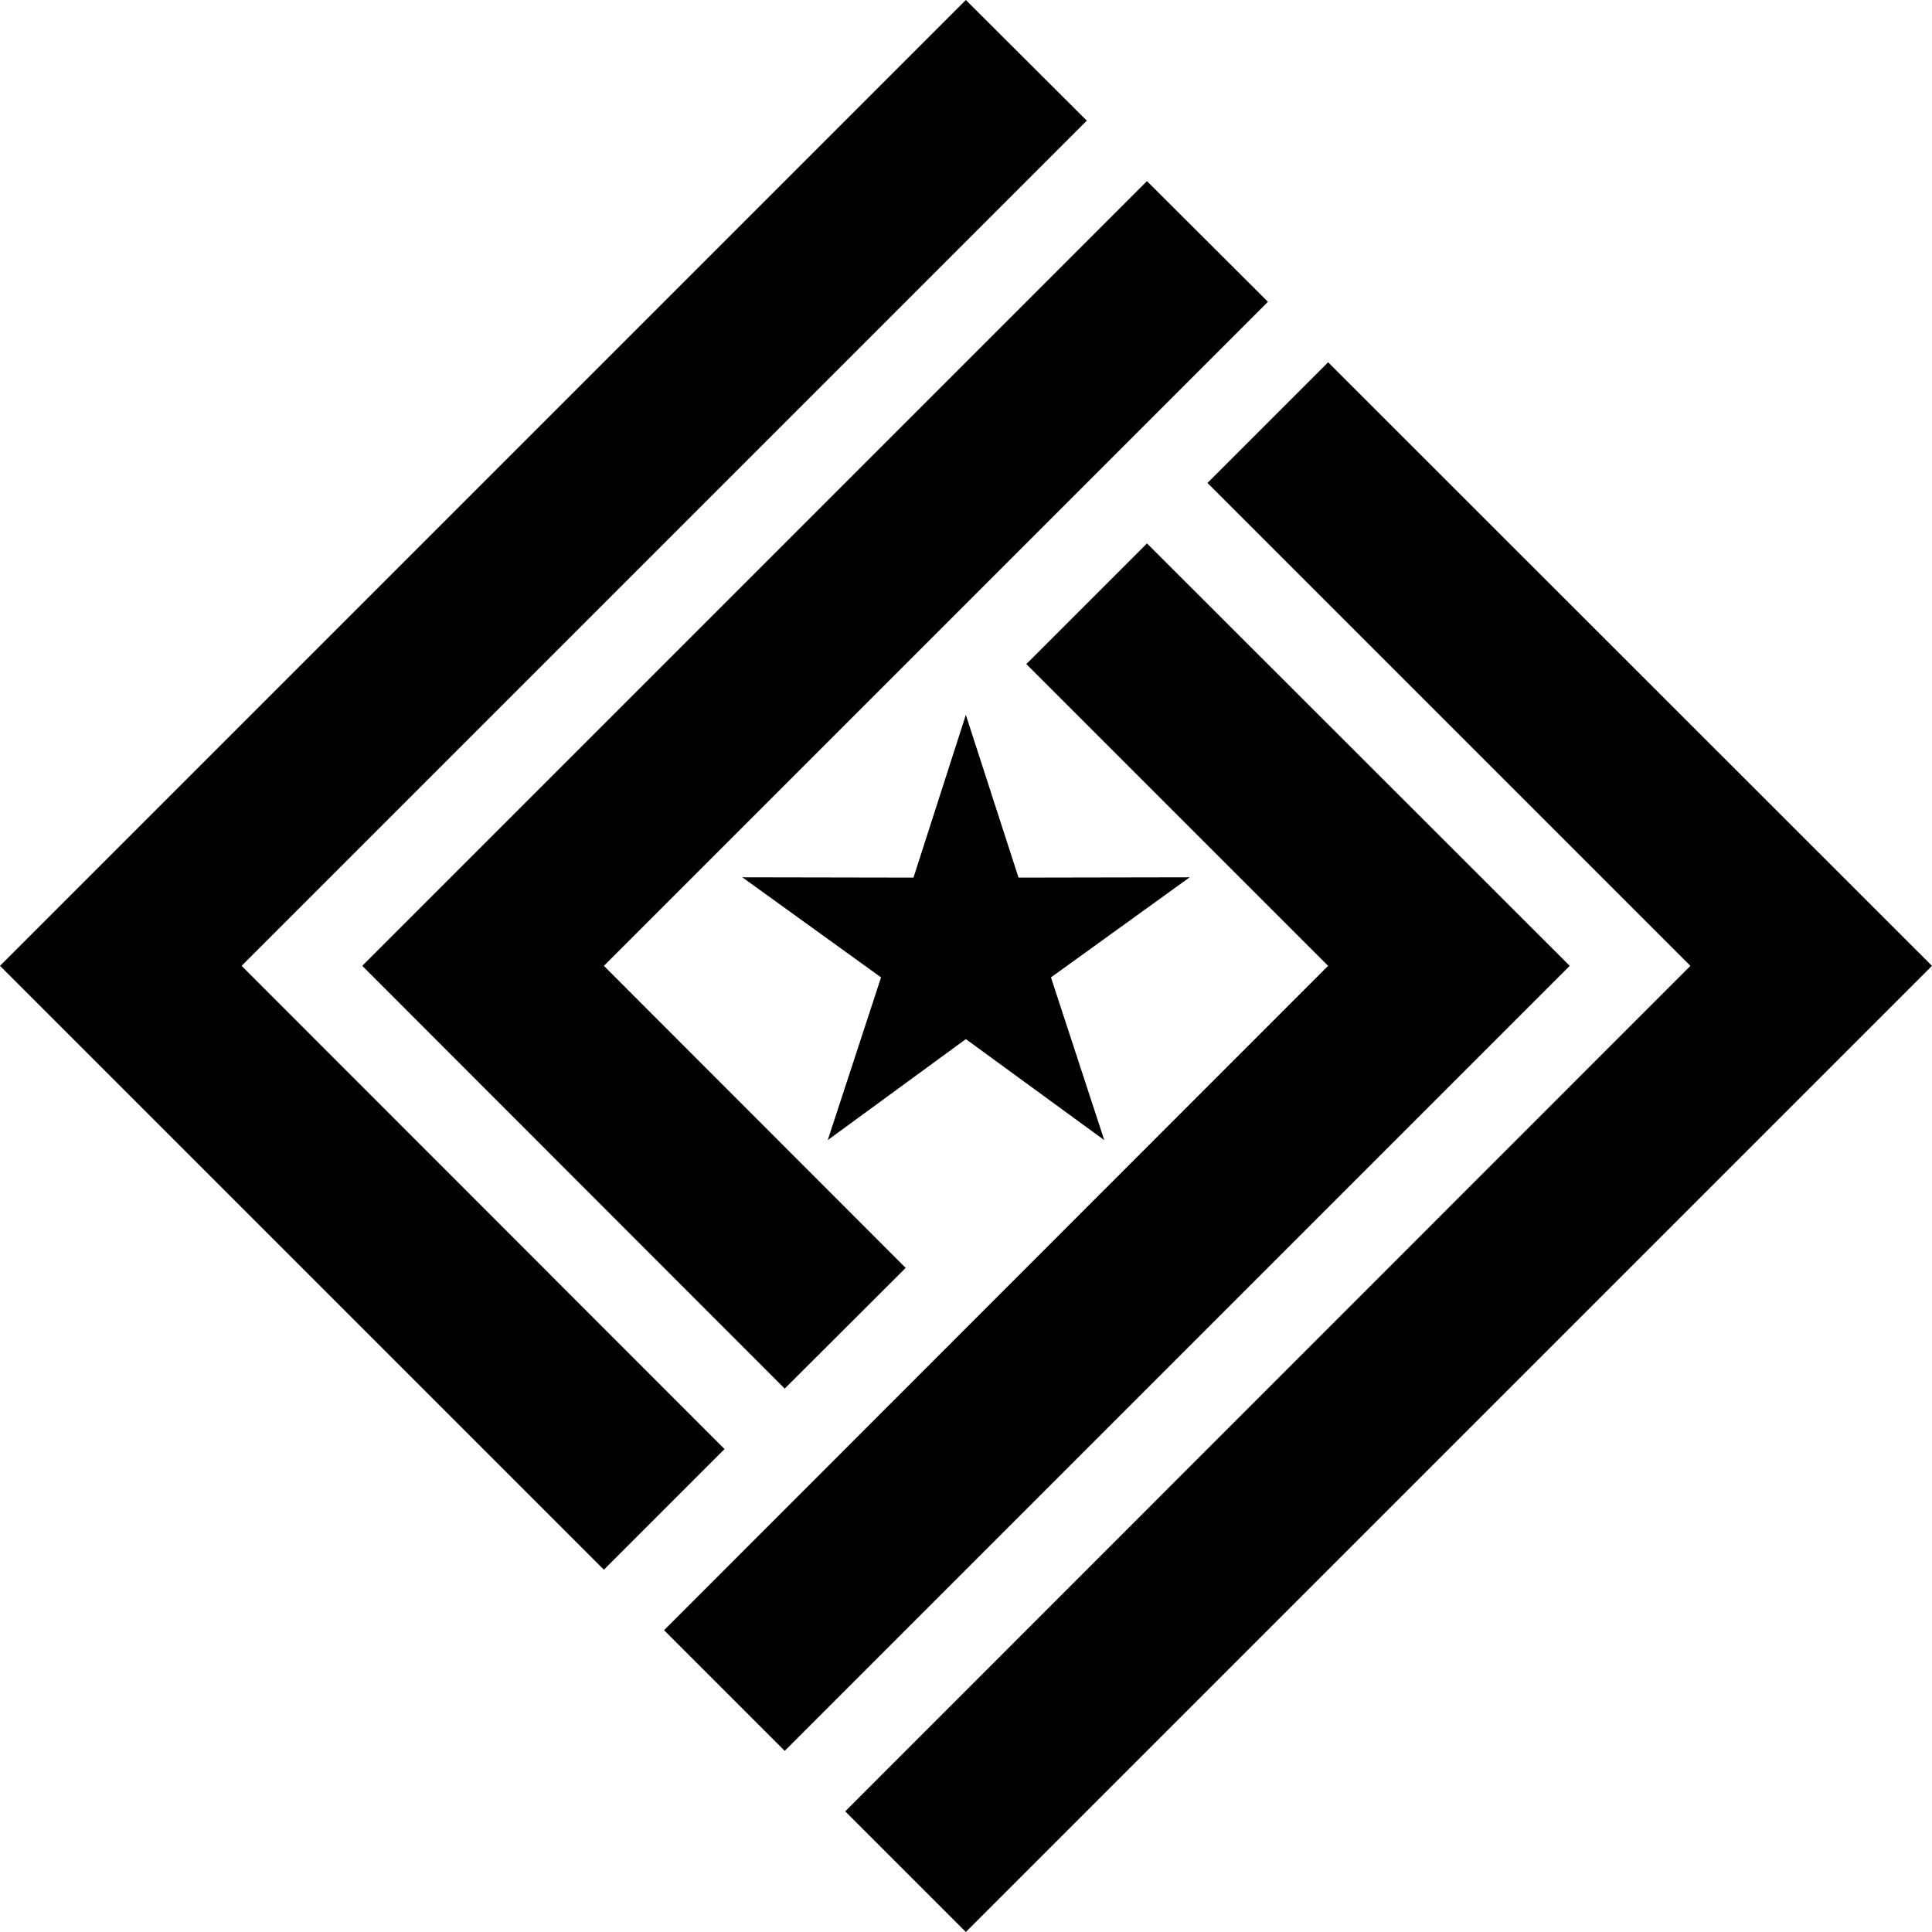 <svg xmlns="http://www.w3.org/2000/svg" width="619.7" viewBox="0 0 619.7 619.7" height="619.7" xml:space="preserve" style="enable-background:new 0 0 619.7 619.7"><path d="m326.7 281.5-16.9-52.2-16.8 52.2-54.9-.1 44.5 32.1-17.1 52.2 44.3-32.4 44.4 32.4-17.1-52.2 44.5-32.1z"></path><path d="m426 116.2-38.7 38.7 154.9 154.9L271.1 581l38.7 38.7 309.9-309.9z"></path><path d="M367.9 174.3 329.2 213l96.8 96.8-213 213.1 38.7 38.7 251.8-251.8zM77.5 309.8 348.6 38.7 309.8 0 0 309.8l193.7 193.7 38.7-38.7z"></path><path d="m251.7 445.4 38.8-38.7-96.8-96.9 213-213-38.8-38.7-251.7 251.7z"></path></svg>